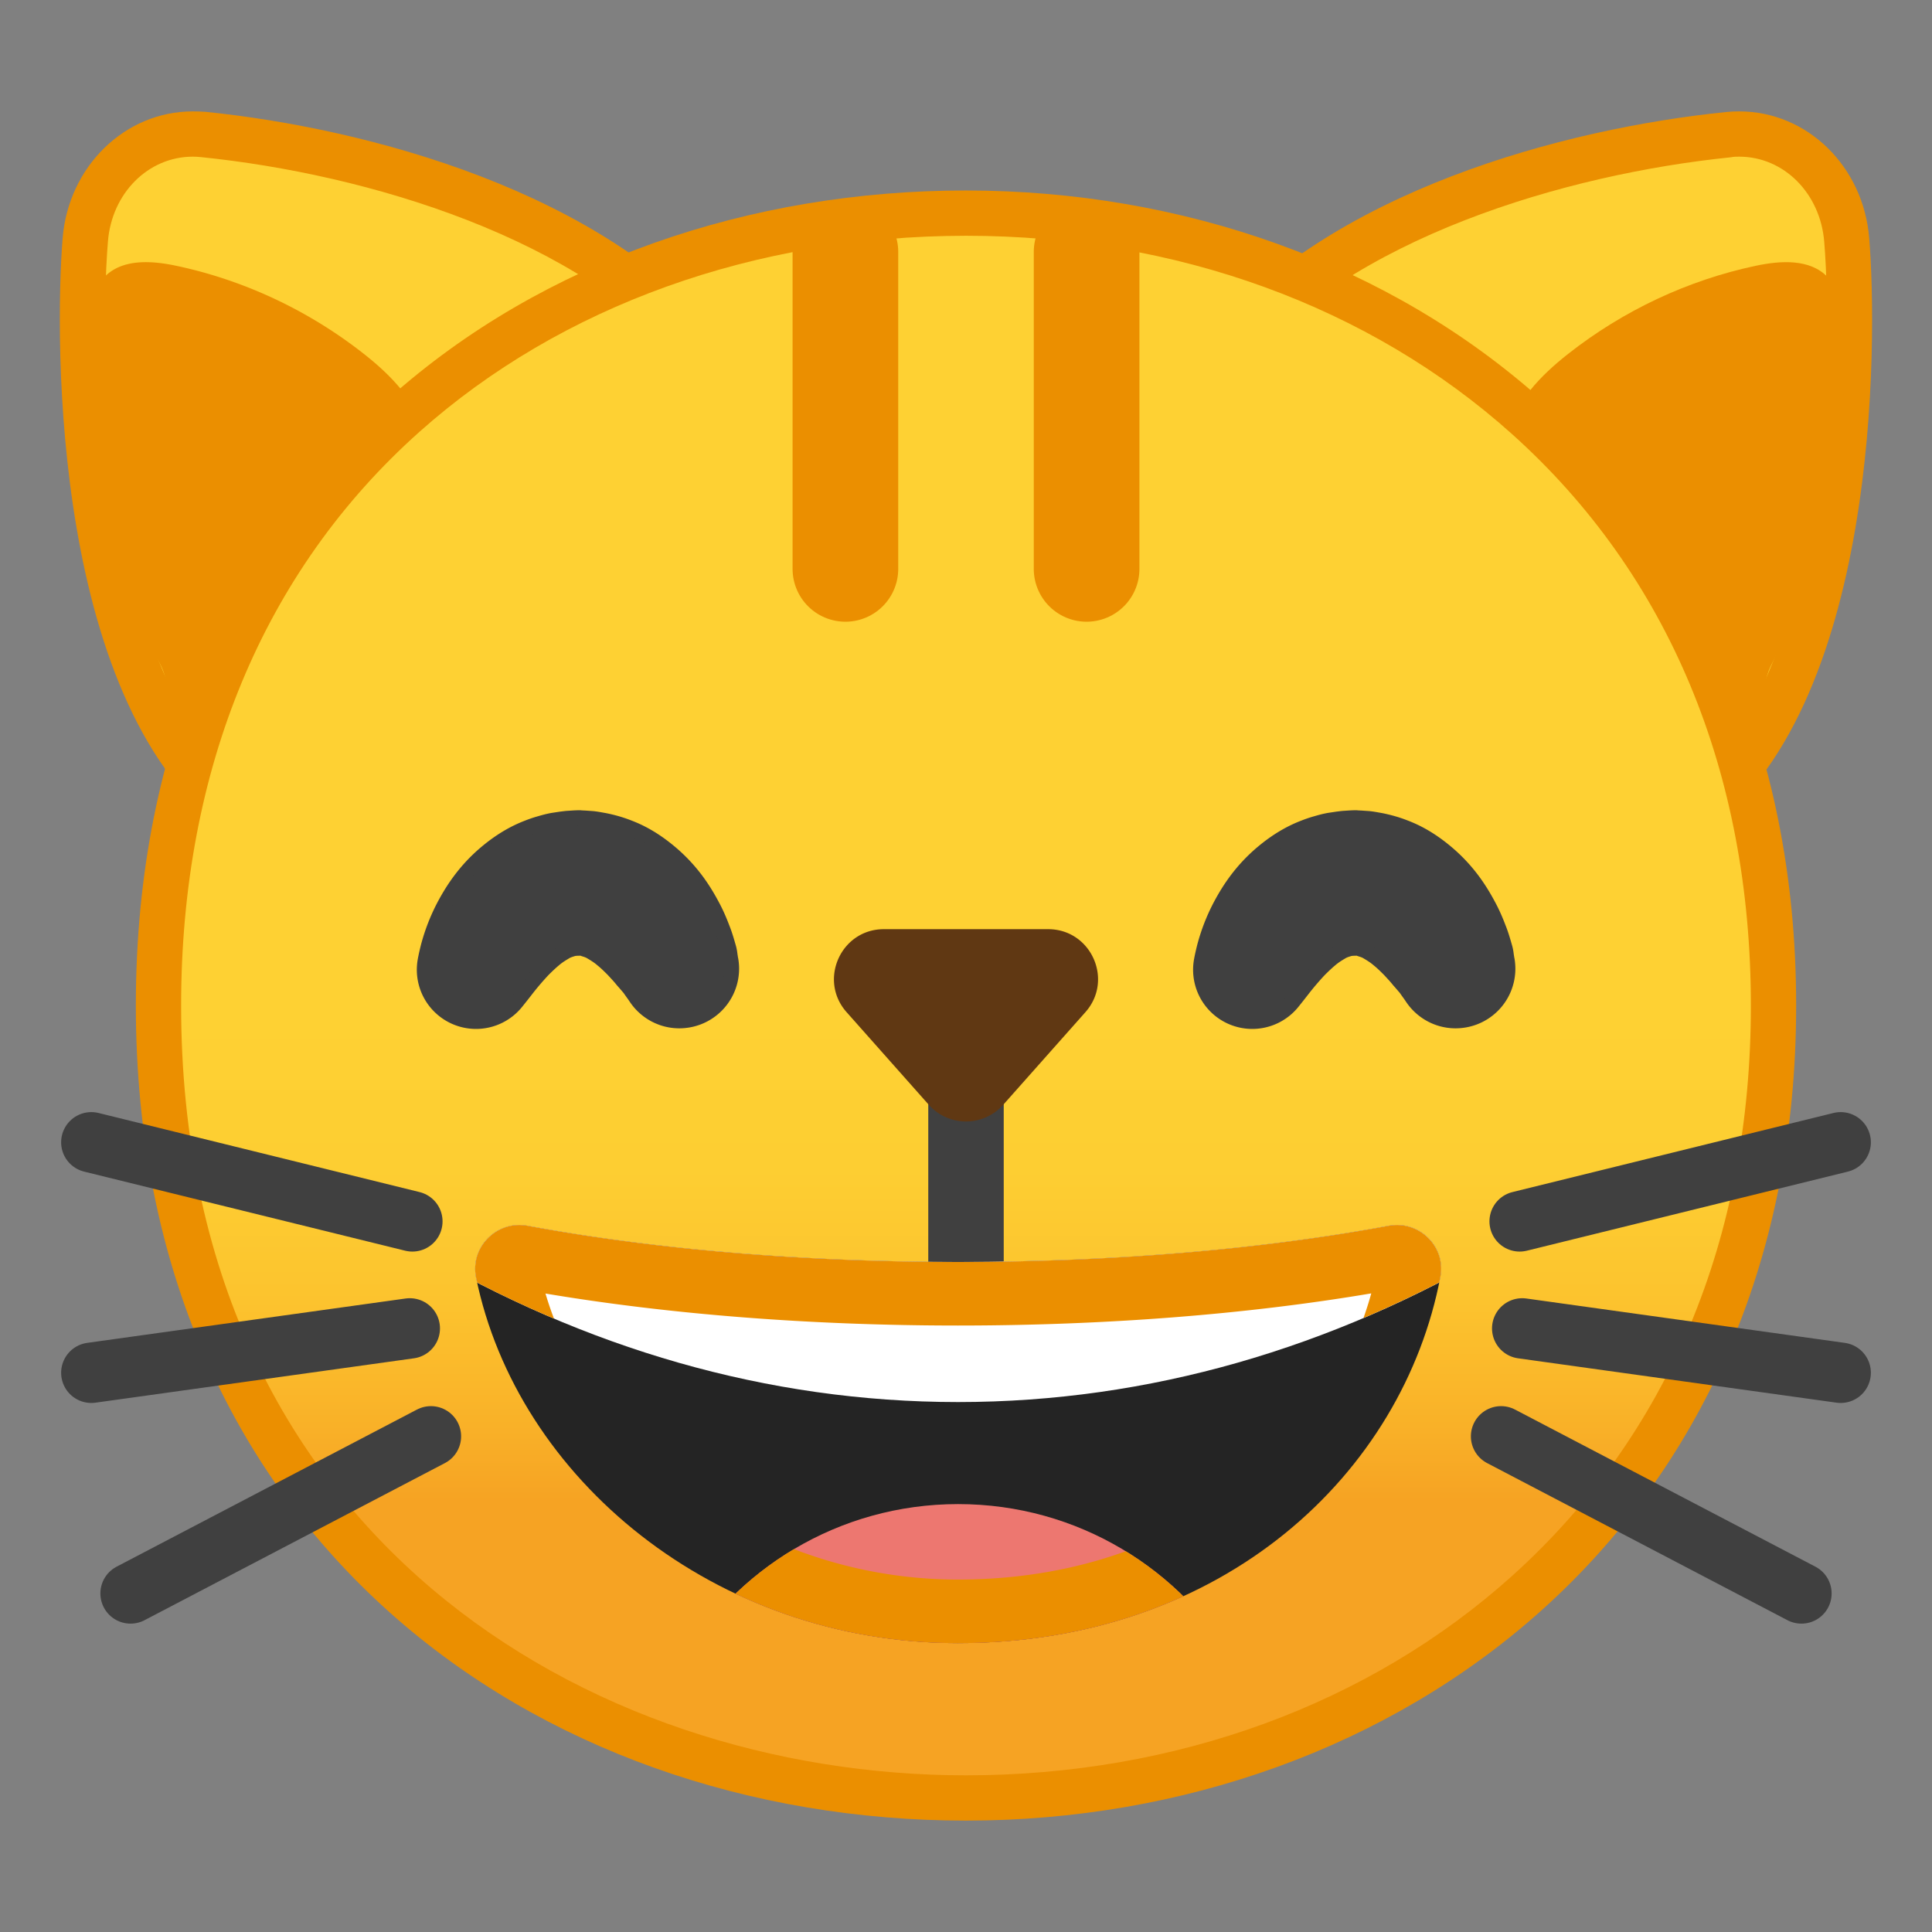 <svg viewBox="0 0 128 128" xmlns="http://www.w3.org/2000/svg" xmlns:xlink="http://www.w3.org/1999/xlink"><rect x="0" y="0" width="128" height="128" fill="#808080" stroke="none"/><path d="M21.77 55.7c-2.21 0-4.1-.54-5.63-1.6C3.44 45.27 5.63 16.18 5.65 15.89c.32-4 3.38-7.02 7.12-7.02.23 0 .47.01.7.04 11.3 1.15 26 5.56 33.36 14.49 3.78 4.59 2.47 10.03.7 13.78-4.56 9.69-16.84 18.52-25.76 18.52z" fill="#FED133"/><path d="M12.77 10.38c.18 0 .37.01.55.03 11 1.12 25.28 5.37 32.36 13.95 1.81 2.2 3.37 6.1.5 12.19C41.9 45.62 30.04 54.2 21.77 54.2c-1.9 0-3.5-.45-4.78-1.34-9.96-6.91-10.48-28.94-9.84-36.85.25-3.21 2.67-5.63 5.62-5.63m0-3c-4.51 0-8.23 3.66-8.62 8.39-.54 6.73-.7 31.33 11.13 39.55 1.86 1.29 4.08 1.87 6.49 1.87 14.82 0 36.81-21.92 26.23-34.75-8.05-9.76-23.6-13.93-34.37-15.03-.29-.02-.58-.03-.86-.03z" fill="#EB8F00"/><path d="M5.81 22.04c.05-1.31.2-2.74 1.09-3.67 1.18-1.24 3.13-1.11 4.78-.76 4.49.95 8.77 2.96 12.42 5.83 1.82 1.43 3.55 3.2 4.09 5.48.82 3.51-1.38 6.93-3.47 9.83-1.46 2.02-2.93 4.06-4.79 5.69-1.55 1.37-4.85 3.98-6.93 4.22-2.08.25-1.49-2.89-2.34-4.56a45.353 45.353 0 0 1-4.42-14.04 44.8 44.8 0 0 1-.43-8.02z" fill="#EB8F00"/><path d="M106.23 55.7c-8.92 0-21.2-8.83-25.77-18.52-1.77-3.75-3.08-9.19.7-13.78 7.37-8.93 22.06-13.34 33.36-14.49.24-.02.47-.04.7-.04 3.74 0 6.8 3.02 7.12 7.02.02.29 2.22 29.38-10.48 38.2-1.53 1.07-3.42 1.61-5.63 1.61z" fill="#FED133"/><path d="M115.23 10.38c2.95 0 5.37 2.42 5.63 5.64.64 7.9.11 29.93-9.85 36.85-1.28.89-2.88 1.34-4.78 1.34-8.27 0-20.13-8.58-24.41-17.65-2.87-6.09-1.31-9.99.5-12.19 7.08-8.58 21.36-12.83 32.36-13.95.18-.04.37-.04.55-.04m0-3c-.28 0-.57.01-.85.04C103.61 8.51 88.05 12.68 80 22.44 69.42 35.28 91.41 57.2 106.23 57.2c2.41 0 4.63-.58 6.49-1.87 11.83-8.22 11.67-32.83 11.12-39.55-.38-4.75-4.1-8.4-8.61-8.4z" fill="#EB8F00"/><path d="M122.19 22.04c-.05-1.31-.2-2.74-1.09-3.67-1.18-1.24-3.13-1.11-4.78-.76-4.49.95-8.77 2.96-12.42 5.83-1.82 1.43-3.55 3.2-4.09 5.48-.82 3.51 1.38 6.93 3.47 9.83 1.46 2.02 2.93 4.06 4.79 5.69 1.55 1.37 4.68 3.99 6.76 4.24s1.66-2.91 2.5-4.58c2.22-4.38 3.72-9.15 4.42-14.04.39-2.65.54-5.34.44-8.02z" fill="#EB8F00"/><linearGradient id="a" x1="64" x2="64" y1="25.031" y2="107.67" gradientUnits="userSpaceOnUse"><stop stop-color="#FED133" offset=".509"/><stop stop-color="#FDCE32" offset=".634"/><stop stop-color="#FCC32E" offset=".741"/><stop stop-color="#F9B128" offset=".84"/><stop stop-color="#F6A323" offset=".9"/></linearGradient><path d="M64 119.12c-25.77 0-53.5-16.43-53.5-52.5s27.73-52.5 53.5-52.5c14.27 0 27.48 4.81 37.21 13.54 10.66 9.57 16.29 23.04 16.29 38.96 0 15.84-5.63 29.29-16.29 38.89-9.76 8.78-22.97 13.61-37.21 13.61z" fill="url(#a)"/><path d="M64 15.62c13.9 0 26.75 4.67 36.2 13.16 10.33 9.28 15.8 22.37 15.8 37.84 0 15.4-5.46 28.46-15.8 37.77-9.47 8.53-22.33 13.23-36.2 13.23-25.04 0-52-15.96-52-51 0-15.65 5.46-28.8 15.79-38.01C37.18 20.24 50.04 15.63 64 15.62m0-3c-28.56 0-55 18.66-55 54 0 35.15 26.44 54 55 54 28.55 0 55-19.33 55-54 0-34.85-26.44-53.99-55-54z" fill="#EB8F00"/><g fill="none" stroke="#404040" stroke-linecap="round" stroke-linejoin="round" stroke-miterlimit="10" stroke-width="4"><path d="M8.65 105.57l19.9-10.41M27.15 88.01l-21.1 2.94M6.05 75.68l21.27 5.24"/></g><g fill="none" stroke="#404040" stroke-linecap="round" stroke-linejoin="round" stroke-miterlimit="10" stroke-width="4"><path d="M119.35 105.57l-19.9-10.41M100.85 88.01l21.1 2.94M121.95 75.68l-21.27 5.24"/></g><path fill="#646464" d="M63.95 75.91v21"/><path fill="none" stroke="#404040" stroke-linecap="round" stroke-linejoin="round" stroke-miterlimit="10" stroke-width="5" d="M64 69.8v21"/><path fill="none" stroke="#EB8F00" stroke-linecap="round" stroke-linejoin="round" stroke-miterlimit="10" stroke-width="7" d="M56.01 16.69v21M71.99 16.69v21"/><path d="M66.47 73.19l5.44-6.13c1.89-2.13.38-5.5-2.47-5.5H58.56c-2.85 0-4.36 3.37-2.47 5.5l5.44 6.13a3.303 3.303 0 0 0 4.94 0z" fill="#603813"/><g fill="#404040" stroke="#404040" stroke-miterlimit="10"><path d="M42.2 66.18s-.05-.07-.13-.19-.21-.29-.36-.51c-.13-.15-.28-.33-.46-.53-.18-.23-.4-.46-.62-.7-.23-.23-.47-.47-.72-.67-.24-.21-.5-.37-.72-.5-.22-.14-.43-.18-.56-.23-.07-.03-.13-.03-.18-.04-.03.01-.05-.01-.07 0l-.04.01h-.03c.1 0-.23.01.23-.01l-.47.02c-.12 0-.04.01-.03.01.02 0 .04 0 .06-.01.07-.03 0 0-.02 0-.03 0-.06.01-.1.02-.13.05-.34.09-.56.23-.22.13-.48.29-.72.5-.24.2-.49.44-.72.67-.45.48-.84.95-1.11 1.3-.28.36-.44.56-.44.56l-.2.25a3.422 3.422 0 0 1-6.07-2.66s.06-.38.23-1.04c.18-.66.48-1.6 1.07-2.71.59-1.1 1.45-2.4 2.89-3.57.71-.58 1.58-1.15 2.6-1.54.25-.1.51-.19.79-.27s.51-.15.89-.22l.53-.08c.16-.02.4-.05.44-.05l.47-.03.26-.01h.08l.11.01.22.01.44.03c.29.02.57.08.86.13.56.11 1.12.27 1.62.47 1.03.39 1.89.96 2.6 1.54 1.45 1.18 2.3 2.47 2.89 3.57.3.55.52 1.07.69 1.52.18.44.31.9.41 1.25.1.33.1.51.13.67.02.15.04.23.04.23a3.45 3.45 0 0 1-2.83 3.97c-1.36.23-2.65-.36-3.39-1.4zM93.63 66.18s-.05-.07-.13-.19-.21-.29-.36-.51c-.13-.15-.28-.33-.46-.53-.18-.23-.4-.46-.62-.7-.23-.23-.47-.47-.72-.67-.24-.21-.5-.37-.72-.5-.22-.14-.43-.18-.56-.23-.07-.03-.13-.03-.18-.04-.03.01-.05-.01-.07 0l-.04.01h-.03c.1 0-.23.01.23-.01l-.47.02c-.12 0-.04.01-.03.01.02 0 .04 0 .06-.01.07-.03 0 0-.02 0-.03 0-.06.01-.1.02-.13.05-.34.09-.56.23-.22.13-.48.29-.72.5-.24.2-.49.44-.72.67-.45.48-.84.95-1.11 1.3-.28.36-.44.56-.44.56l-.2.25a3.422 3.422 0 0 1-6.07-2.66s.06-.38.23-1.04c.18-.66.48-1.6 1.07-2.71.59-1.1 1.45-2.4 2.89-3.57.71-.58 1.58-1.15 2.6-1.54.25-.1.51-.19.79-.27s.51-.15.89-.22l.53-.08c.16-.02.4-.05.44-.05l.47-.03.26-.01h.08l.11.01.22.01.44.03c.29.02.57.08.86.13.56.11 1.12.27 1.62.47 1.03.39 1.89.96 2.6 1.54 1.45 1.18 2.3 2.47 2.89 3.57.3.55.52 1.07.69 1.52.18.44.31.9.41 1.25.1.33.1.51.13.67.02.15.04.23.04.23a3.45 3.45 0 0 1-2.83 3.97c-1.36.23-2.65-.36-3.39-1.4z"/></g><defs><path id="b" d="M63.47 83.61c-10.54 0-20.35-.88-28.52-2.4-2.03-.38-3.82 1.41-3.41 3.43 2.72 13.3 15.81 24.22 31.92 24.22 17.63 0 29.5-11.28 31.97-24.27.38-2.01-1.41-3.76-3.42-3.38-8.18 1.52-17.99 2.4-28.54 2.4z"/></defs><clipPath id="c"><use xlink:href="#b"/></clipPath><path d="M63.47 83.61c-10.54 0-20.35-.88-28.52-2.4-2.03-.38-3.82 1.41-3.41 3.43 2.72 13.3 15.81 24.22 31.92 24.22 17.63 0 29.5-11.28 31.97-24.27.38-2.01-1.41-3.76-3.42-3.38-8.18 1.52-17.99 2.4-28.54 2.4z" clip-path="url(#c)" fill="#242424"/><path d="M99.22 82.84v-10H27.73v10c11 6.46 23.07 10.05 35.74 10.05s24.76-3.59 35.75-10.05z" clip-path="url(#c)" fill="#fff"/><path d="M63.48 99.65c-7.91 0-14.81 4.31-18.48 10.71 4.78 2.61 11.3 4.22 18.48 4.22s13.7-1.61 18.48-4.22c-3.68-6.4-10.57-10.71-18.48-10.71z" clip-path="url(#c)" fill="#ED7770"/><g clip-path="url(#c)"><defs><path id="d" d="M27.73 72.84v10c11 6.46 23.07 10.05 35.74 10.05 12.68 0 24.75-3.59 35.74-10.05v-10H27.73zm35.75 26.81c-7.91 0-14.81 4.31-18.48 10.71 4.78 2.61 11.3 4.22 18.48 4.22 7.19 0 13.7-1.61 18.48-4.22-3.68-6.4-10.57-10.71-18.48-10.71z"/></defs><clipPath id="e"><use xlink:href="#d"/></clipPath><g clip-path="url(#e)"><path d="M90.85 85.69c-1.35 4.88-4.28 9.32-8.37 12.64-5.1 4.14-11.68 6.32-19.02 6.32-12.7 0-24.08-8.02-27.32-18.95 8.26 1.39 17.66 2.12 27.33 2.12 9.69 0 19.11-.73 27.38-2.13m1.7-4.53c-.18 0-.36.02-.54.05-8.18 1.52-17.99 2.4-28.54 2.4-10.54 0-20.35-.88-28.52-2.4a3.39 3.39 0 0 0-.54-.05c-1.79 0-3.24 1.64-2.87 3.48 2.72 13.3 15.81 24.22 31.92 24.22 17.63 0 29.5-11.28 31.97-24.27.34-1.82-1.1-3.43-2.88-3.43z" fill="#EB8F00"/></g></g></svg>